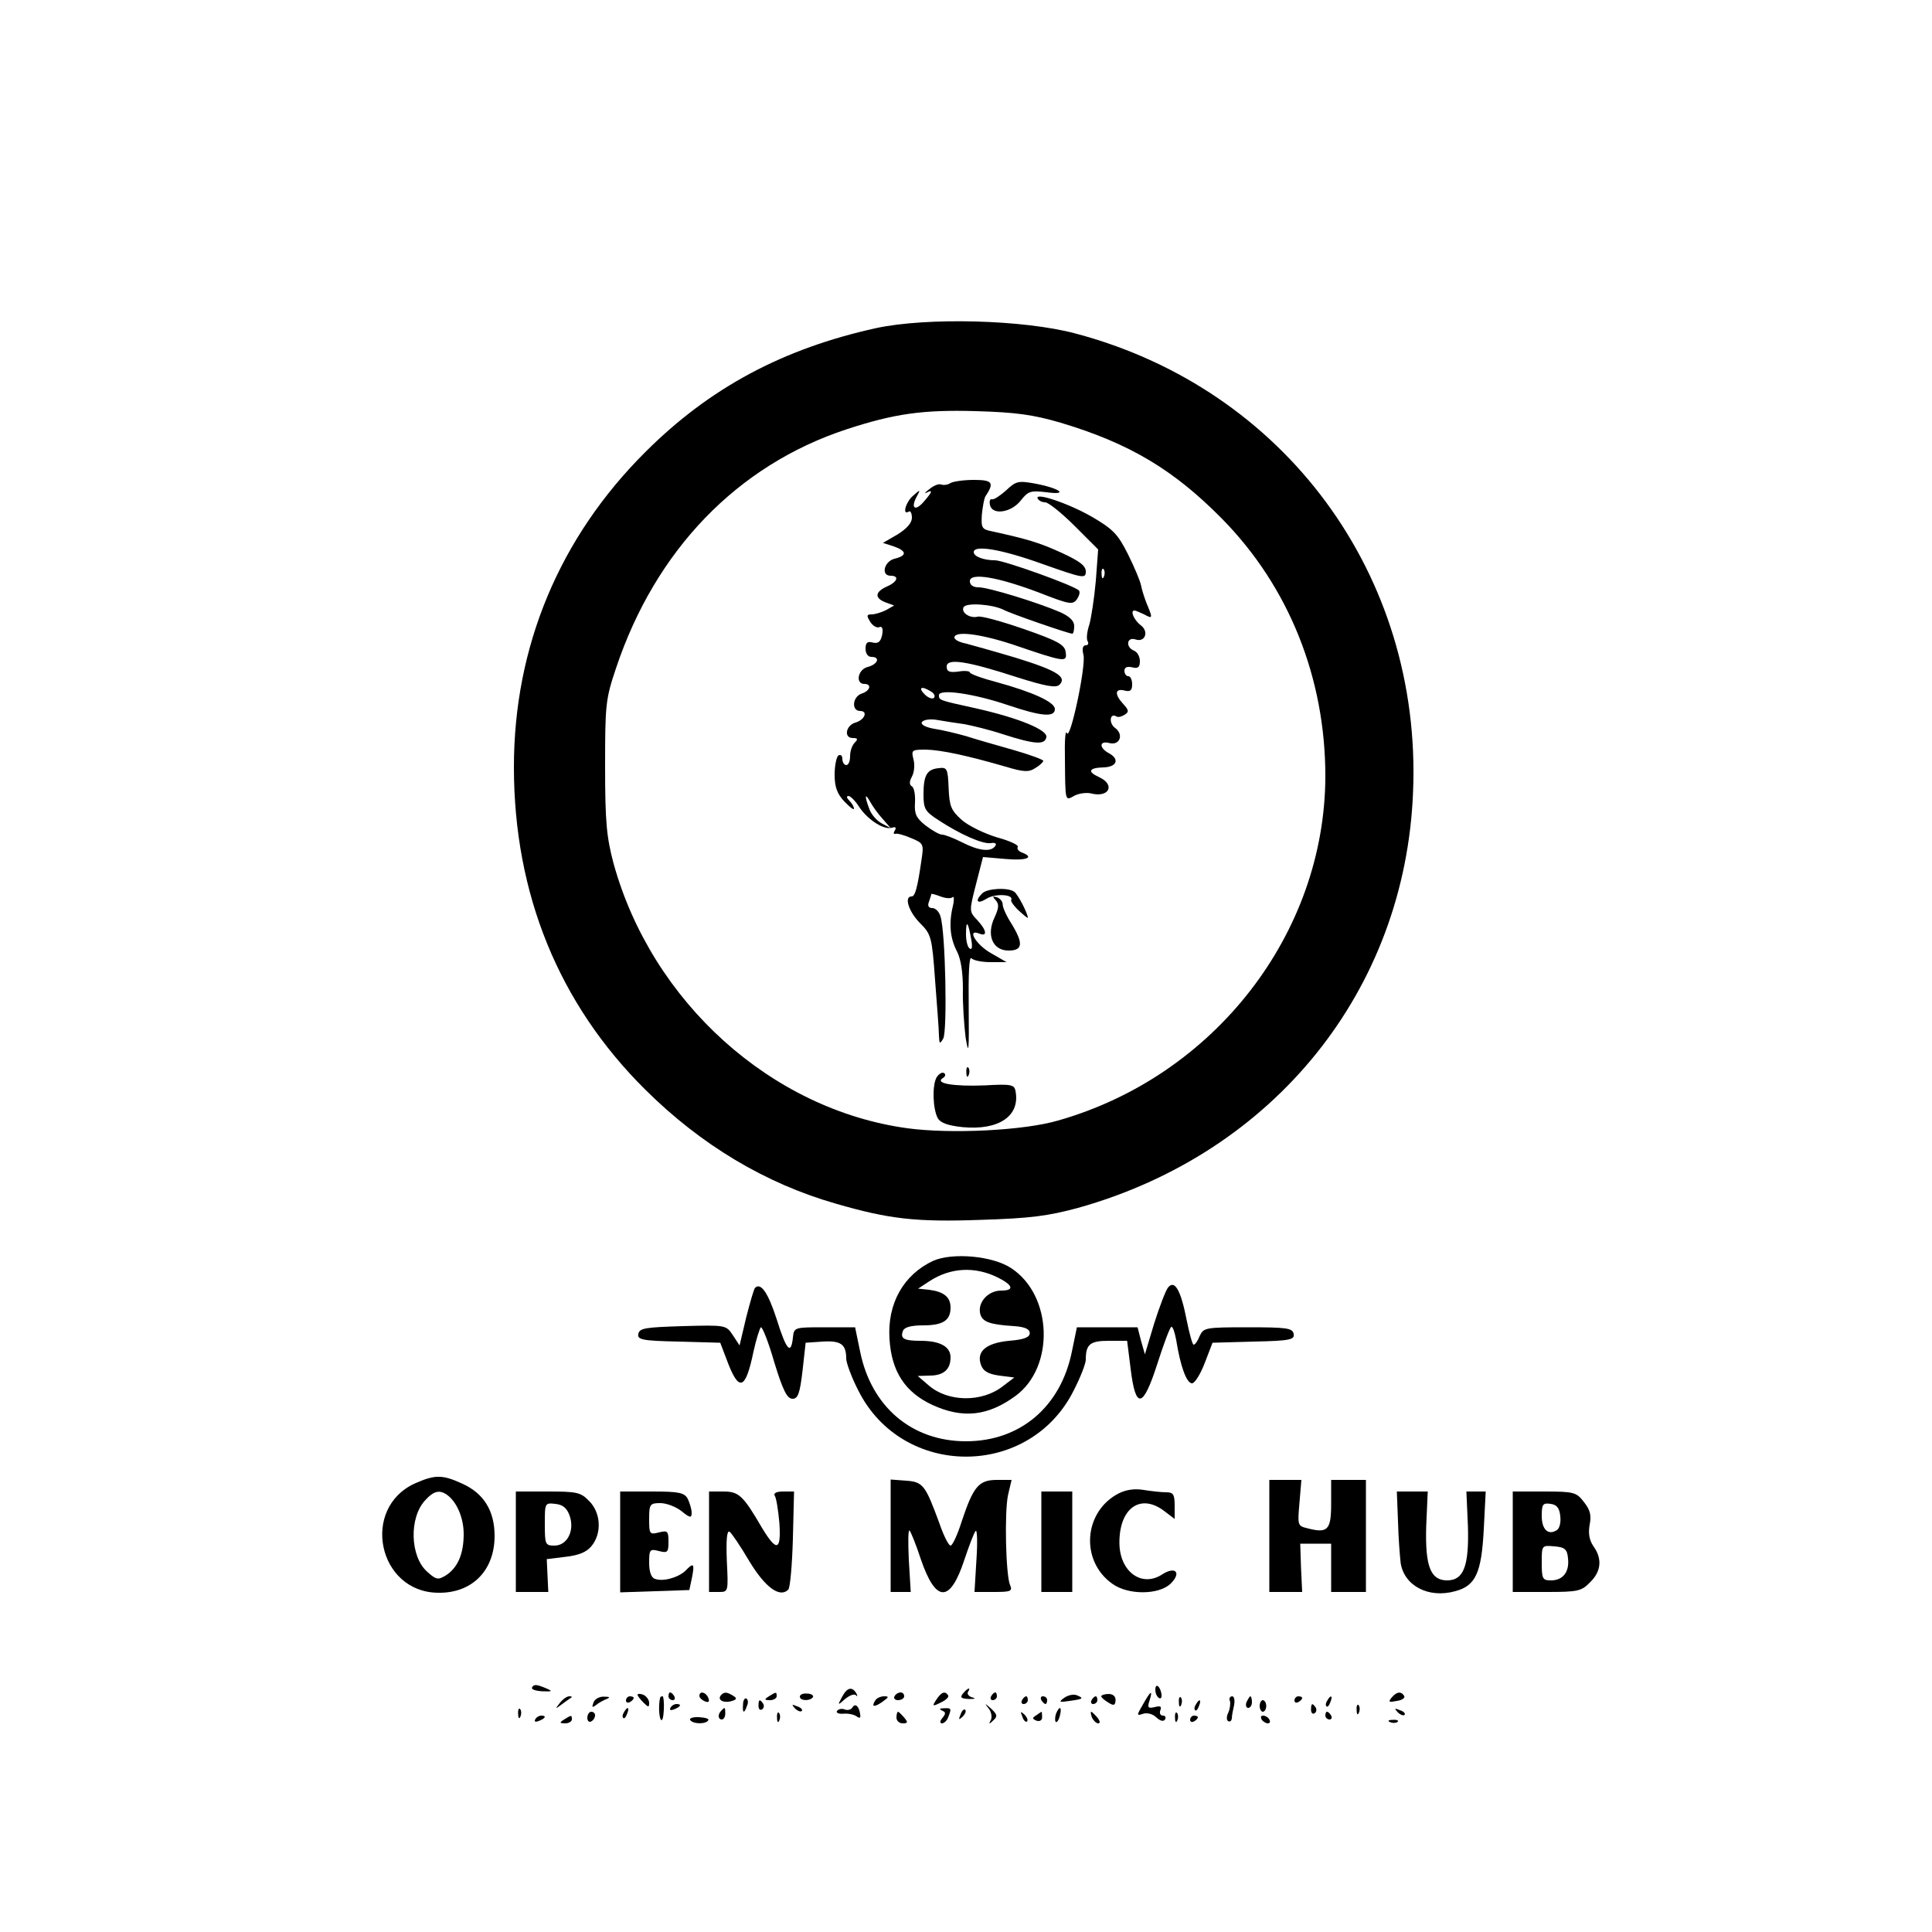 <?xml version="1.0" standalone="no"?>
<!DOCTYPE svg PUBLIC "-//W3C//DTD SVG 20010904//EN"
 "http://www.w3.org/TR/2001/REC-SVG-20010904/DTD/svg10.dtd">
<svg version="1.0" xmlns="http://www.w3.org/2000/svg"
 width="500pt" height="500pt" viewBox="0 0 500 500"
 preserveAspectRatio="xMidYMid meet">

<g transform="translate(0,500) scale(0.1,-0.1)"
fill="#000000" stroke="none">
<path d="M2268 4151 c-241 -53 -431 -154 -598 -321 -222 -221 -340 -503 -340
-815 0 -328 116 -613 340 -835 144 -143 311 -243 493 -295 138 -40 207 -48
375 -42 129 4 174 10 252 31 507 142 847 563 867 1077 23 561 -333 1043 -874
1186 -135 36 -384 42 -515 14z m477 -245 c177 -53 292 -121 418 -249 173 -176
267 -412 267 -666 -1 -407 -287 -776 -692 -891 -89 -26 -277 -35 -389 -20
-353 48 -662 327 -761 685 -18 68 -22 106 -22 250 0 160 1 175 28 255 102 306
314 526 597 619 122 40 196 51 334 47 104 -3 148 -9 220 -30z"/>
<path d="M2460 3750 c-7 -5 -18 -6 -24 -4 -7 3 -20 -3 -31 -12 -11 -8 -14 -13
-7 -9 17 9 15 2 -7 -23 -22 -26 -35 -18 -19 12 11 20 10 20 -9 3 -19 -16 -29
-52 -11 -41 4 3 8 -4 8 -16 0 -13 -13 -28 -37 -43 l-38 -22 28 -9 c34 -12 35
-24 2 -32 -27 -7 -36 -44 -10 -44 23 0 18 -16 -10 -28 -31 -14 -32 -30 -3 -41
l22 -8 -21 -12 c-12 -6 -29 -11 -37 -11 -13 0 -14 -3 -4 -19 6 -10 17 -17 24
-14 7 3 10 -4 7 -20 -4 -18 -10 -23 -24 -20 -14 4 -19 0 -19 -16 0 -12 6 -21
15 -21 24 0 17 -19 -9 -26 -26 -6 -33 -44 -9 -44 20 0 15 -18 -7 -25 -24 -8
-27 -45 -4 -45 21 0 12 -23 -12 -30 -25 -7 -31 -40 -7 -40 13 0 14 -3 5 -12
-7 -7 -12 -22 -12 -35 0 -13 -4 -23 -10 -23 -5 0 -10 7 -10 16 0 8 -4 12 -10
9 -5 -3 -10 -26 -10 -49 0 -32 6 -50 25 -70 14 -15 25 -23 25 -19 0 5 -5 14
-12 21 -7 7 -8 12 -2 12 5 0 18 -13 28 -29 23 -34 65 -60 85 -53 9 3 11 0 7
-7 -4 -6 -4 -10 1 -9 4 2 23 -3 41 -11 32 -13 33 -16 27 -55 -11 -77 -17 -96
-26 -96 -20 0 -7 -40 22 -69 29 -29 31 -36 39 -148 5 -65 10 -129 10 -143 1
-22 2 -23 11 -8 11 19 6 276 -7 316 -3 12 -13 22 -21 22 -10 0 -13 6 -9 16 3
9 6 17 6 20 0 2 11 -1 24 -6 13 -5 27 -6 31 -2 4 4 5 -6 1 -23 -11 -46 -7 -84
11 -118 10 -20 15 -54 15 -97 -1 -36 3 -92 7 -125 8 -49 9 -36 8 77 -1 87 1
134 7 128 6 -6 28 -10 50 -10 l41 0 -40 23 c-39 22 -64 64 -31 51 22 -9 20 8
-5 35 -21 22 -21 23 -3 93 l18 70 58 -5 c55 -5 77 4 42 17 -8 3 -13 10 -10 14
3 5 -21 16 -54 25 -33 10 -74 30 -91 45 -28 25 -32 36 -34 83 -2 50 -4 54 -26
51 -30 -3 -39 -18 -39 -68 0 -37 4 -44 38 -66 56 -37 115 -63 136 -60 11 2 16
-1 12 -7 -11 -17 -43 -13 -86 9 -22 11 -45 20 -52 20 -7 0 -26 11 -43 24 -24
19 -29 30 -27 59 1 20 -2 38 -8 42 -7 4 -7 12 0 25 6 11 8 31 4 45 -6 24 -4
25 32 25 40 -1 106 -15 206 -44 47 -14 60 -15 77 -4 12 7 21 16 21 19 0 3 -35
16 -77 28 -43 12 -98 28 -123 36 -25 7 -62 16 -83 19 -22 4 -35 11 -31 17 3 6
20 9 38 6 17 -3 49 -8 71 -11 22 -4 67 -15 100 -26 84 -27 109 -28 113 -8 4
19 -72 50 -183 75 -96 21 -95 21 -95 34 0 17 91 4 179 -26 86 -29 121 -32 121
-10 0 18 -57 44 -152 70 -38 10 -68 21 -68 25 0 3 -13 5 -30 2 -23 -3 -30 0
-30 13 0 22 51 15 183 -28 73 -23 100 -28 109 -19 20 20 -7 37 -114 70 -57 17
-115 33 -130 37 -16 3 -28 10 -28 15 0 18 66 10 151 -18 135 -46 141 -47 137
-20 -2 19 -19 29 -108 60 -58 20 -112 35 -120 32 -20 -5 -44 11 -36 25 8 12
75 7 103 -7 18 -10 169 -62 178 -62 3 0 5 9 5 20 0 13 -12 25 -37 36 -58 25
-185 64 -210 64 -15 0 -23 6 -23 16 0 23 72 11 180 -30 77 -30 86 -32 97 -17
6 9 9 19 5 23 -13 13 -194 78 -217 78 -30 0 -55 10 -55 21 0 20 74 7 179 -31
105 -37 111 -38 111 -19 0 15 -16 27 -64 49 -57 26 -88 35 -179 55 -26 5 -28
9 -26 43 2 20 6 42 9 47 24 36 19 43 -30 43 -26 0 -53 -4 -60 -8z m-50 -540
c8 -5 11 -12 7 -16 -4 -4 -15 0 -24 9 -18 18 -8 23 17 7z m-126 -329 l21 -24
-23 12 c-13 7 -27 23 -32 37 -13 34 -12 44 2 19 6 -11 20 -31 32 -44z m229
-309 c4 -21 3 -31 -3 -27 -6 3 -10 20 -10 37 0 38 5 34 13 -10z"/>
<path d="M2604 3731 c-16 -14 -32 -25 -37 -23 -5 1 -7 -5 -5 -15 6 -27 55 -20
80 12 19 24 25 26 67 21 59 -8 33 11 -33 23 -40 7 -47 6 -72 -18z"/>
<path d="M2686 3709 c3 -5 11 -9 19 -9 8 0 42 -27 76 -61 l61 -61 -6 -81 c-4
-45 -12 -97 -17 -114 -6 -18 -8 -37 -4 -43 3 -5 1 -10 -5 -10 -8 0 -10 -9 -6
-25 7 -29 -35 -225 -43 -202 -4 9 -6 -21 -5 -66 1 -114 0 -110 25 -96 12 6 30
8 41 6 48 -13 66 22 22 42 -31 14 -26 24 12 25 34 1 42 21 15 36 -27 14 -27
34 0 27 27 -7 38 22 15 39 -17 12 -14 40 3 30 4 -3 13 -1 21 4 12 7 12 12 -3
28 -23 25 -22 41 3 35 15 -4 20 0 20 16 0 11 -4 21 -10 21 -5 0 -10 6 -10 14
0 9 7 12 20 9 15 -4 20 0 20 16 0 12 -7 24 -15 27 -23 9 -19 37 4 29 25 -8 35
21 13 37 -17 13 -28 38 -16 38 3 0 14 -5 25 -10 22 -12 23 -11 7 27 -6 15 -13
37 -15 48 -2 11 -17 47 -34 81 -26 52 -39 65 -94 97 -61 35 -151 65 -139 46z
m171 -201 c-3 -8 -6 -5 -6 6 -1 11 2 17 5 13 3 -3 4 -12 1 -19z"/>
<path d="M2542 2688 c-20 -20 -13 -29 11 -14 21 14 71 12 64 -3 -2 -3 7 -16
20 -28 13 -12 23 -20 23 -18 0 11 -26 61 -35 67 -16 12 -70 9 -83 -4z"/>
<path d="M2577 2670 c9 -10 8 -20 -3 -44 -22 -46 -5 -86 36 -86 37 0 39 18 8
69 -13 20 -23 42 -23 50 0 8 -7 16 -15 19 -12 3 -12 2 -3 -8z"/>
<path d="M2501 2224 c0 -11 3 -14 6 -6 3 7 2 16 -1 19 -3 4 -6 -2 -5 -13z"/>
<path d="M2424 2212 c-12 -21 -10 -82 3 -106 7 -12 26 -19 64 -23 94 -9 150
29 137 94 -3 16 -12 18 -80 14 -80 -3 -130 5 -108 19 7 4 8 10 3 13 -5 3 -13
-2 -19 -11z"/>
<path d="M2415 1737 c-77 -36 -119 -111 -113 -202 5 -84 40 -138 111 -171 79
-36 144 -29 216 24 101 75 95 260 -12 330 -48 32 -152 41 -202 19z m167 -43
c40 -20 44 -34 9 -34 -34 0 -62 -31 -54 -61 6 -20 24 -27 88 -31 28 -2 40 -8
40 -18 0 -11 -15 -17 -54 -20 -60 -6 -85 -28 -72 -63 6 -16 19 -23 47 -27 l39
-5 -29 -22 c-54 -43 -143 -42 -193 2 l-28 24 31 1 c36 0 54 16 54 47 0 28 -27
43 -78 43 -43 0 -53 6 -45 26 3 9 21 14 52 14 52 0 71 13 71 46 0 27 -17 41
-55 46 l-29 3 29 19 c55 36 118 39 177 10z"/>
<path d="M3023 1668 c-6 -7 -22 -49 -36 -93 l-24 -80 -10 35 -9 35 -79 0 -78
0 -13 -63 c-29 -143 -134 -232 -274 -232 -140 0 -245 89 -274 232 l-13 63 -79
0 c-79 0 -79 0 -82 -27 -5 -46 -17 -32 -42 48 -22 68 -41 96 -56 81 -3 -3 -13
-38 -23 -77 l-17 -72 -17 26 c-18 27 -18 27 -130 24 -96 -3 -112 -5 -115 -20
-3 -15 9 -18 105 -20 l107 -3 16 -42 c32 -87 49 -82 70 19 7 32 16 60 19 63 4
2 20 -39 35 -91 22 -72 33 -94 47 -94 14 0 19 13 26 73 l8 72 44 3 c47 3 61
-7 61 -44 0 -11 14 -49 31 -82 114 -229 444 -229 558 0 17 33 31 69 31 79 0
40 11 49 59 49 l48 0 9 -72 c13 -107 32 -103 69 12 16 50 32 93 36 96 4 2 9
-13 13 -34 11 -69 27 -112 41 -112 7 0 22 24 33 53 l20 52 107 3 c94 2 106 5
103 20 -3 15 -18 17 -118 17 -110 0 -115 -1 -125 -22 -5 -13 -12 -23 -16 -23
-3 0 -11 29 -18 64 -15 77 -31 105 -48 84z"/>
<path d="M1074 1161 c-141 -64 -96 -281 59 -283 88 -2 147 57 147 147 0 65
-28 110 -83 135 -52 24 -71 24 -123 1z m82 -29 c26 -18 44 -60 44 -102 0 -51
-15 -87 -46 -107 -20 -12 -25 -12 -48 9 -45 39 -48 141 -5 186 21 23 36 27 55
14z"/>
<path d="M2305 1025 l0 -145 26 0 26 0 -5 83 c-2 45 -2 79 2 76 3 -3 17 -37
29 -74 39 -114 76 -114 113 -1 12 36 25 70 29 74 4 4 5 -30 2 -75 l-5 -83 50
0 c44 0 49 2 42 18 -11 25 -15 189 -5 234 l9 38 -38 0 c-47 0 -61 -17 -91
-107 -11 -35 -24 -63 -29 -63 -5 0 -18 26 -29 58 -36 98 -42 107 -86 110 l-40
3 0 -146z"/>
<path d="M3285 1025 l0 -145 42 0 43 0 -3 63 -2 62 40 0 40 0 0 -62 0 -63 45
0 45 0 0 145 0 145 -45 0 -45 0 0 -62 c0 -68 -9 -77 -62 -63 -25 6 -25 8 -20
66 l5 59 -41 0 -42 0 0 -145z"/>
<path d="M2895 1135 c-91 -47 -100 -175 -16 -234 40 -29 119 -29 150 0 30 29
13 47 -22 24 -53 -34 -110 8 -110 83 0 89 54 127 114 83 l29 -22 0 35 c0 29
-4 34 -22 34 -13 0 -39 3 -58 6 -23 4 -45 1 -65 -9z"/>
<path d="M1335 1010 l0 -130 42 0 42 0 -2 42 -2 43 49 6 c34 4 54 12 67 28 27
33 24 86 -6 116 -22 23 -32 25 -107 25 l-83 0 0 -130z m139 68 c14 -39 -6 -78
-39 -78 -24 0 -25 3 -25 56 0 54 0 55 27 52 20 -2 30 -11 37 -30z"/>
<path d="M1605 1010 l0 -131 90 3 89 3 7 33 c7 36 4 39 -17 17 -19 -18 -59
-29 -79 -21 -10 3 -15 19 -15 42 0 34 2 36 25 30 23 -6 25 -3 25 24 0 27 -2
30 -25 24 -24 -6 -25 -4 -25 35 0 38 2 41 29 41 15 0 40 -9 55 -21 22 -18 26
-18 26 -4 0 9 -5 25 -10 36 -9 16 -22 19 -93 19 l-82 0 0 -130z"/>
<path d="M1835 1010 l0 -130 25 0 c25 0 25 0 21 81 -2 52 0 79 7 75 5 -3 28
-37 51 -76 41 -68 79 -96 101 -74 5 5 10 64 12 132 l3 122 -28 0 c-17 0 -26
-4 -22 -11 4 -5 9 -37 12 -70 5 -73 -7 -76 -45 -13 -49 84 -60 94 -100 94
l-37 0 0 -130z"/>
<path d="M2695 1010 l0 -130 40 0 40 0 0 130 0 130 -40 0 -40 0 0 -130z"/>
<path d="M3618 1063 c1 -43 5 -92 7 -109 10 -59 73 -91 141 -72 53 14 68 47
74 160 l5 98 -25 0 -25 0 4 -90 c3 -103 -11 -140 -54 -140 -43 0 -57 37 -54
140 l4 90 -40 0 -40 0 3 -77z"/>
<path d="M3915 1010 l0 -130 88 0 c80 0 90 2 112 25 29 28 32 61 9 93 -11 16
-14 34 -10 56 5 25 1 39 -15 59 -19 25 -26 27 -102 27 l-82 0 0 -130z m123 66
c2 -16 -2 -32 -9 -36 -22 -14 -39 1 -39 37 0 30 3 34 23 31 16 -2 23 -11 25
-32z m20 -109 c4 -35 -13 -57 -44 -57 -22 0 -24 4 -24 46 0 45 0 45 33 42 27
-2 33 -8 35 -31z"/>
<path d="M1377 633 c-3 -5 9 -9 26 -10 26 -1 28 0 12 7 -26 11 -33 12 -38 3z"/>
<path d="M2990 627 c0 -9 4 -18 9 -21 5 -4 8 1 7 9 -3 21 -16 31 -16 12z"/>
<path d="M2179 608 c-12 -22 -11 -22 8 -5 11 9 23 14 28 10 4 -5 5 -2 1 5 -11
18 -24 15 -37 -10z"/>
<path d="M2492 617 c-8 -10 -5 -13 16 -14 15 0 19 1 9 4 -9 2 -15 9 -12 14 9
14 -1 11 -13 -4z"/>
<path d="M1650 614 c0 -3 7 -12 15 -20 13 -13 15 -13 15 -1 0 8 -7 17 -15 21
-8 3 -15 3 -15 0z"/>
<path d="M1730 610 c0 -5 5 -10 11 -10 5 0 7 5 4 10 -3 6 -8 10 -11 10 -2 0
-4 -4 -4 -10z"/>
<path d="M1810 611 c0 -5 7 -11 14 -14 10 -4 13 -1 9 9 -6 15 -23 19 -23 5z"/>
<path d="M1867 614 c-12 -12 3 -22 24 -17 16 4 17 8 7 14 -16 10 -23 11 -31 3z"/>
<path d="M1990 610 c-13 -8 -12 -10 3 -10 9 0 17 5 17 10 0 12 -1 12 -20 0z"/>
<path d="M2070 609 c0 -11 27 -12 34 -1 2 4 -4 9 -15 9 -10 1 -19 -2 -19 -8z"/>
<path d="M2315 610 c-3 -5 1 -10 9 -10 9 0 16 5 16 10 0 6 -4 10 -9 10 -6 0
-13 -4 -16 -10z"/>
<path d="M2423 601 c-11 -17 -10 -18 12 -7 13 6 21 14 19 18 -8 13 -18 9 -31
-11z"/>
<path d="M2565 610 c-3 -5 -1 -10 4 -10 6 0 11 5 11 10 0 6 -2 10 -4 10 -3 0
-8 -4 -11 -10z"/>
<path d="M2754 606 c-15 -11 -13 -12 14 -8 36 5 38 7 18 15 -8 3 -22 0 -32 -7z"/>
<path d="M2850 610 c0 -3 8 -10 18 -16 14 -9 18 -8 19 5 1 10 -6 17 -18 17
-10 0 -19 -3 -19 -6z"/>
<path d="M2958 589 c-17 -29 -17 -30 1 -24 11 3 25 -1 34 -10 10 -9 18 -11 22
-5 3 5 1 10 -5 10 -7 0 -10 6 -7 14 4 10 0 12 -15 8 -17 -4 -19 -1 -13 17 9
29 3 26 -17 -10z"/>
<path d="M3601 606 c-9 -11 -6 -12 14 -8 14 2 22 8 19 13 -8 13 -20 11 -33 -5z"/>
<path d="M1449 593 c-13 -17 -13 -17 6 -3 11 8 22 16 24 17 2 2 0 3 -6 3 -6 0
-17 -8 -24 -17z"/>
<path d="M1536 594 c-5 -13 -3 -14 6 -7 7 6 20 13 28 16 10 4 8 6 -6 6 -12 1
-25 -6 -28 -15z"/>
<path d="M1620 599 c0 -5 5 -7 10 -4 6 3 10 8 10 11 0 2 -4 4 -10 4 -5 0 -10
-5 -10 -11z"/>
<path d="M1709 608 c-5 -15 -4 -50 1 -58 4 -6 7 5 8 25 1 19 -1 35 -3 35 -3 0
-5 -1 -6 -2z"/>
<path d="M1923 589 c-2 -23 3 -25 10 -4 4 8 3 16 -1 19 -4 3 -9 -4 -9 -15z"/>
<path d="M2265 599 c-11 -17 -2 -18 19 -3 17 12 17 14 4 14 -9 0 -20 -5 -23
-11z"/>
<path d="M2645 600 c-3 -5 -1 -10 4 -10 6 0 11 5 11 10 0 6 -2 10 -4 10 -3 0
-8 -4 -11 -10z"/>
<path d="M2695 600 c3 -5 8 -10 11 -10 2 0 4 5 4 10 0 6 -5 10 -11 10 -5 0 -7
-4 -4 -10z"/>
<path d="M2825 600 c-3 -5 -1 -10 4 -10 6 0 11 5 11 10 0 6 -2 10 -4 10 -3 0
-8 -4 -11 -10z"/>
<path d="M3051 594 c0 -11 3 -14 6 -6 3 7 2 16 -1 19 -3 4 -6 -2 -5 -13z"/>
<path d="M3183 598 c2 -7 0 -21 -4 -30 -5 -9 -5 -19 -1 -22 5 -3 9 0 10 7 0 7
3 22 6 35 2 12 0 22 -5 22 -6 0 -9 -6 -6 -12z"/>
<path d="M3226 595 c-3 -8 -1 -15 4 -15 6 0 10 7 10 15 0 8 -2 15 -4 15 -2 0
-6 -7 -10 -15z"/>
<path d="M3350 599 c0 -5 5 -7 10 -4 6 3 10 8 10 11 0 2 -4 4 -10 4 -5 0 -10
-5 -10 -11z"/>
<path d="M3435 599 c-4 -6 -5 -12 -2 -15 2 -3 7 2 10 11 7 17 1 20 -8 4z"/>
<path d="M1963 585 c0 -8 4 -12 9 -9 5 3 6 10 3 15 -9 13 -12 11 -12 -6z"/>
<path d="M3095 589 c-4 -6 -5 -12 -2 -15 2 -3 7 2 10 11 7 17 1 20 -8 4z"/>
<path d="M3260 585 c0 -8 4 -15 8 -15 5 0 9 7 9 15 0 8 -4 15 -9 15 -4 0 -8
-7 -8 -15z"/>
<path d="M1735 580 c-3 -6 1 -7 9 -4 18 7 21 14 7 14 -6 0 -13 -4 -16 -10z"/>
<path d="M2057 579 c7 -7 15 -10 18 -7 3 3 -2 9 -12 12 -14 6 -15 5 -6 -5z"/>
<path d="M2206 581 c-4 -6 -13 -8 -20 -5 -8 3 -16 1 -20 -4 -3 -5 5 -8 17 -7
12 1 27 -2 34 -7 8 -6 11 -4 9 6 -3 21 -13 29 -20 17z"/>
<path d="M2559 578 c7 -9 9 -23 5 -30 -6 -10 -4 -11 7 0 11 10 10 15 -6 30
-17 15 -18 15 -6 0z"/>
<path d="M3393 575 c0 -8 4 -12 9 -9 5 3 6 10 3 15 -9 13 -12 11 -12 -6z"/>
<path d="M3511 574 c0 -11 3 -14 6 -6 3 7 2 16 -1 19 -3 4 -6 -2 -5 -13z"/>
<path d="M1341 564 c0 -11 3 -14 6 -6 3 7 2 16 -1 19 -3 4 -6 -2 -5 -13z"/>
<path d="M1615 569 c-4 -6 -5 -12 -2 -15 2 -3 7 2 10 11 7 17 1 20 -8 4z"/>
<path d="M1867 573 c-10 -9 -9 -23 1 -23 5 0 9 7 9 15 0 17 -1 18 -10 8z"/>
<path d="M2438 573 c10 -4 10 -8 1 -19 -7 -8 -7 -14 -1 -14 5 0 13 7 16 16 9
23 8 24 -11 23 -12 0 -13 -2 -5 -6z"/>
<path d="M2486 563 c-6 -14 -5 -15 5 -6 7 7 10 15 7 18 -3 3 -9 -2 -12 -12z"/>
<path d="M2733 565 c-3 -9 -3 -18 -1 -21 3 -3 8 4 11 16 6 23 -1 27 -10 5z"/>
<path d="M3617 569 c7 -7 15 -10 18 -7 3 3 -2 9 -12 12 -14 6 -15 5 -6 -5z"/>
<path d="M1520 554 c0 -8 5 -12 10 -9 6 3 10 10 10 16 0 5 -4 9 -10 9 -5 0
-10 -7 -10 -16z"/>
<path d="M2011 554 c0 -11 3 -14 6 -6 3 7 2 16 -1 19 -3 4 -6 -2 -5 -13z"/>
<path d="M2320 555 c0 -8 7 -15 16 -15 14 0 14 3 4 15 -7 8 -14 15 -16 15 -2
0 -4 -7 -4 -15z"/>
<path d="M2646 557 c3 -10 9 -15 12 -12 3 3 0 11 -7 18 -10 9 -11 8 -5 -6z"/>
<path d="M2682 561 c-11 -7 -11 -9 0 -14 9 -3 15 1 15 9 0 8 -1 14 -1 14 -1 0
-7 -4 -14 -9z"/>
<path d="M2826 555 c4 -8 11 -15 16 -15 6 0 5 6 -2 15 -7 8 -14 15 -16 15 -2
0 -1 -7 2 -15z"/>
<path d="M3041 554 c0 -11 3 -14 6 -6 3 7 2 16 -1 19 -3 4 -6 -2 -5 -13z"/>
<path d="M3430 560 c0 -5 5 -10 11 -10 5 0 7 5 4 10 -3 6 -8 10 -11 10 -2 0
-4 -4 -4 -10z"/>
<path d="M1385 550 c-3 -6 1 -7 9 -4 18 7 21 14 7 14 -6 0 -13 -4 -16 -10z"/>
<path d="M1460 550 c-13 -8 -12 -10 3 -10 9 0 17 5 17 10 0 12 -1 12 -20 0z"/>
<path d="M1786 549 c6 -11 41 -12 47 -1 3 4 -8 7 -24 8 -15 1 -26 -3 -23 -7z"/>
<path d="M3080 549 c0 -5 5 -7 10 -4 6 3 10 8 10 11 0 2 -4 4 -10 4 -5 0 -10
-5 -10 -11z"/>
<path d="M3265 550 c3 -5 11 -10 16 -10 6 0 7 5 4 10 -3 6 -11 10 -16 10 -6 0
-7 -4 -4 -10z"/>
<path d="M3598 543 c7 -3 16 -2 19 1 4 3 -2 6 -13 5 -11 0 -14 -3 -6 -6z"/>
</g>
</svg>

